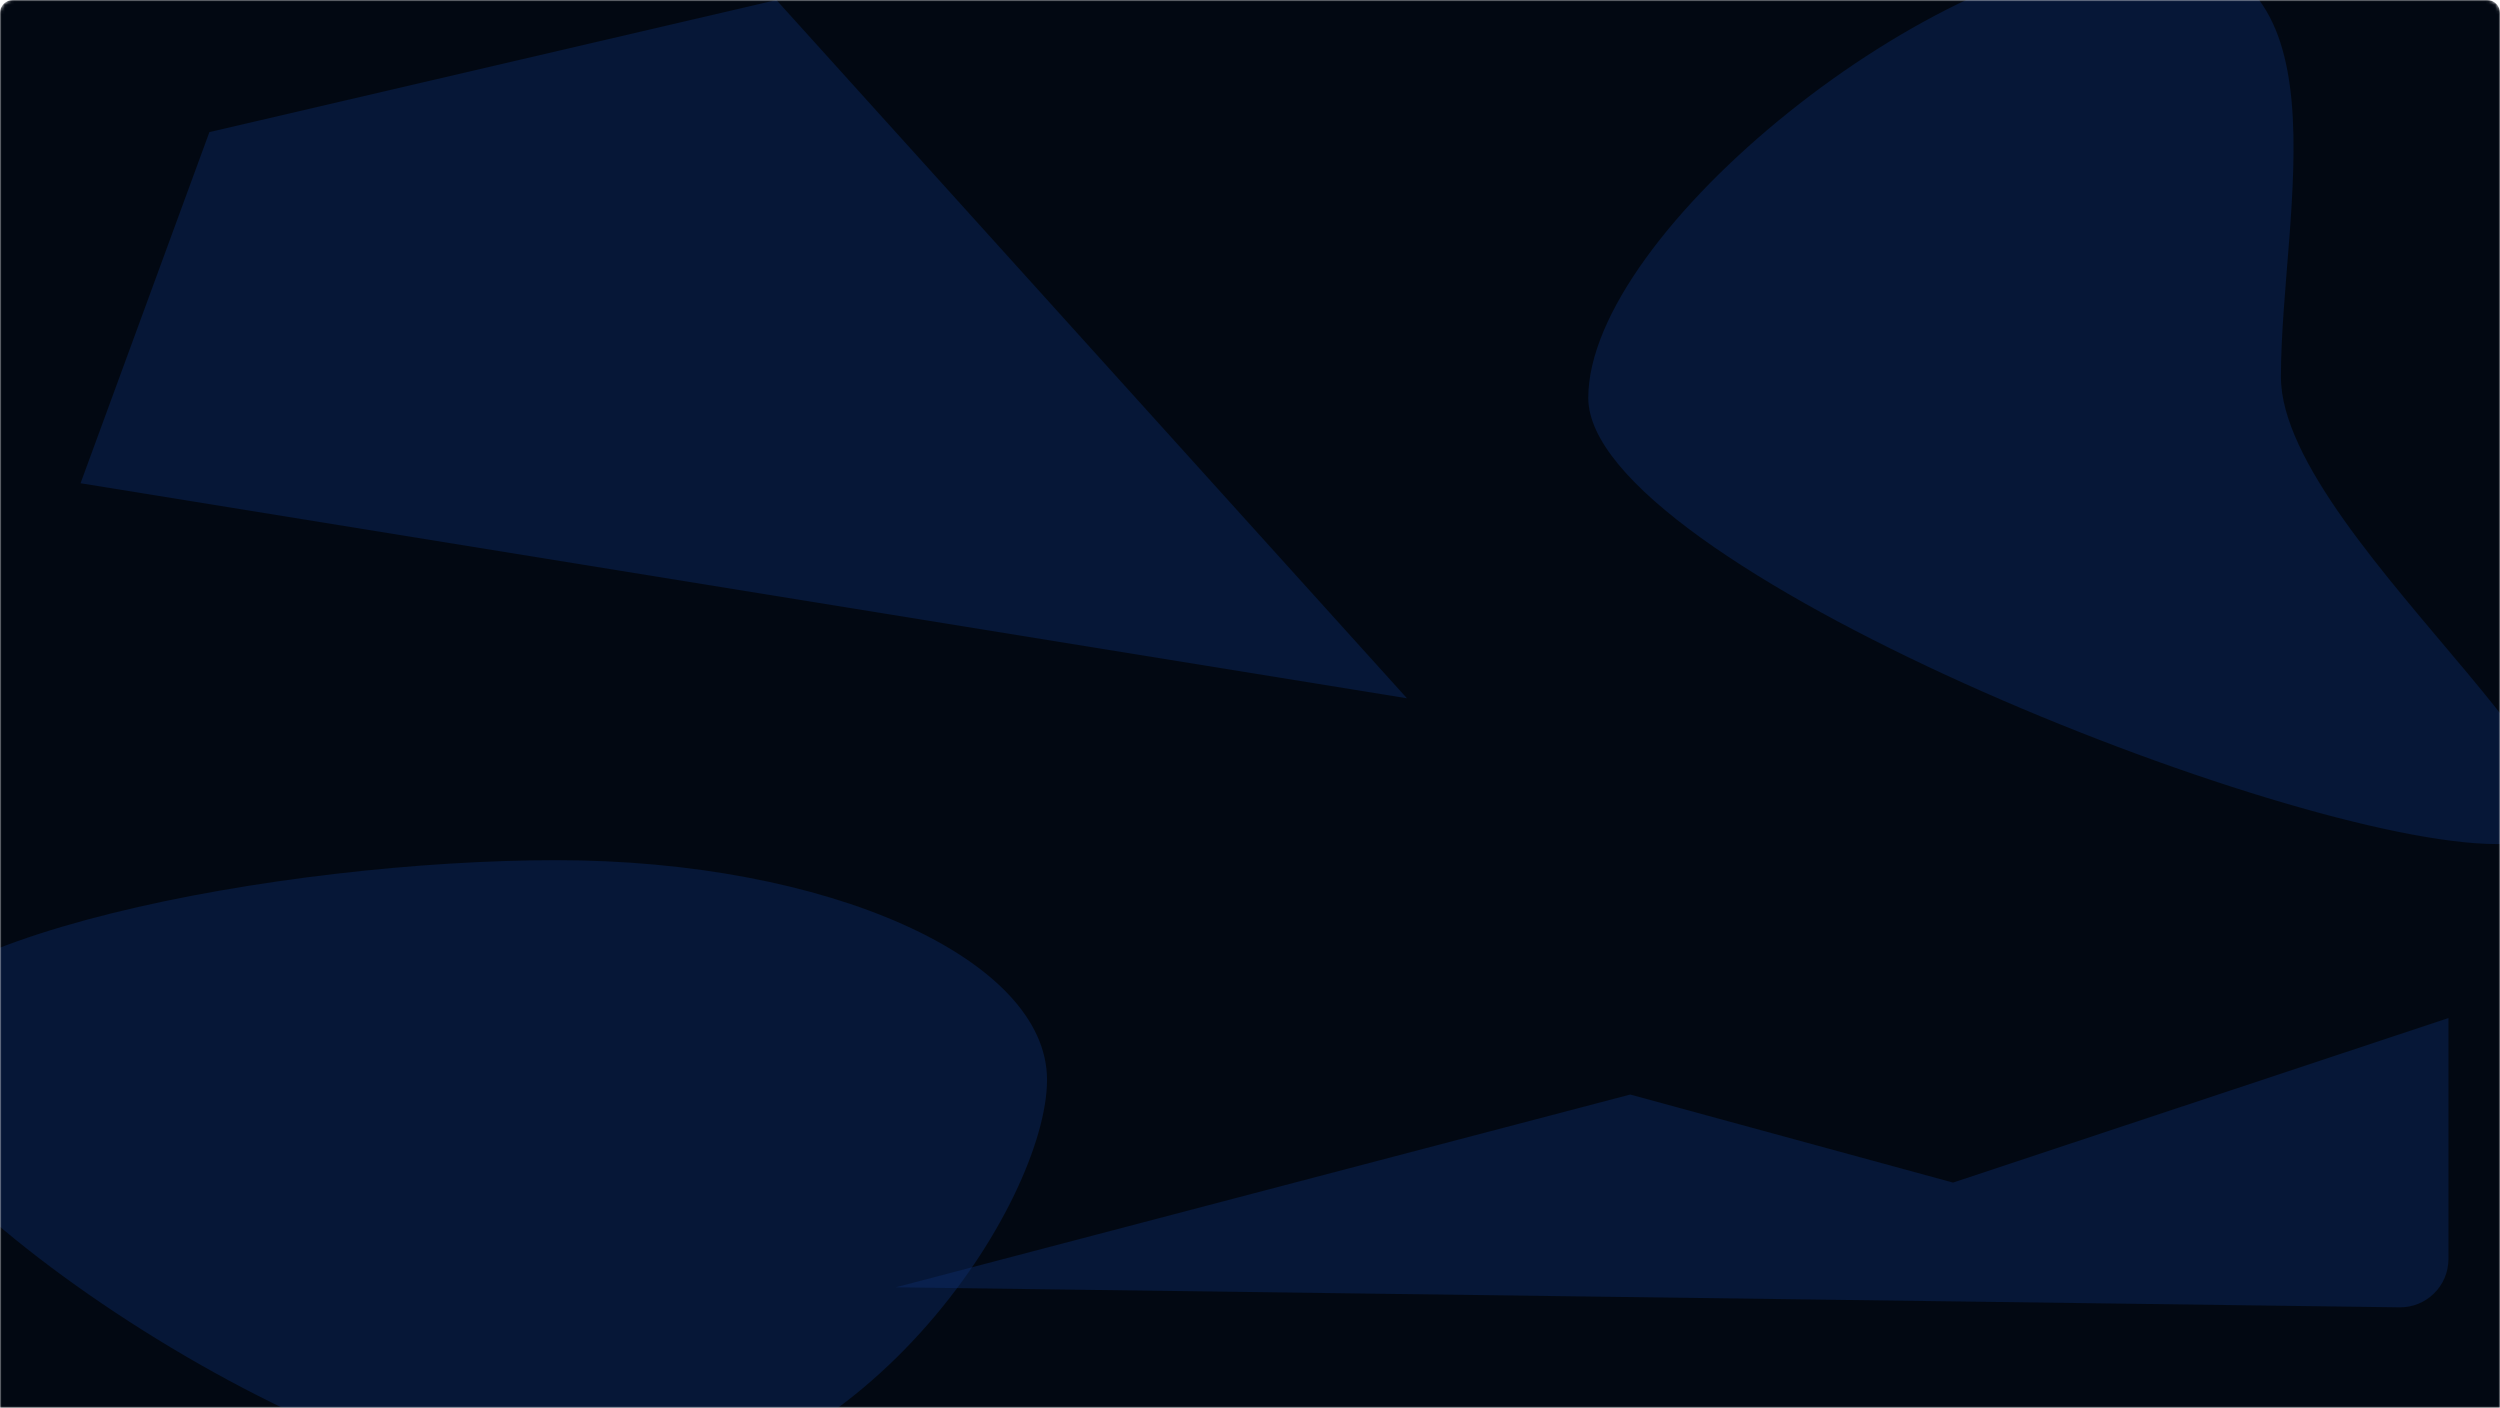 <svg width="776" height="437" viewBox="0 0 776 437" fill="none" xmlns="http://www.w3.org/2000/svg">
<mask id="mask0_45_78" style="mask-type:alpha" maskUnits="userSpaceOnUse" x="0" y="0" width="776" height="437">
<path d="M0 4C0 1.791 1.791 0 4 0H772C774.209 0 776 1.791 776 4V437H0V4Z" fill="#020812"/>
</mask>
<g mask="url(#mask0_45_78)">
<path d="M0 4C0 1.791 1.791 0 4 0H772C774.209 0 776 1.791 776 4V437H0V4Z" fill="#020812"/>
<g opacity="0.4" filter="url(#filter0_f_45_78)">
<path d="M241 0L436.722 216.75L25 150L65 41L241 0Z" fill="#0C2D6D"/>
</g>
<g opacity="0.4" filter="url(#filter1_f_45_78)">
<path d="M506.023 339.742L606.215 367.074L760 316V390.799C760 399.161 753.162 405.909 744.8 405.798L278 399.581L506.023 339.742Z" fill="#0C2D6D"/>
</g>
<g opacity="0.4" filter="url(#filter2_f_45_78)">
<path d="M708 117C708 168.639 839.893 262 775 262C710.107 262 493 175.139 493 123.5C493 71.861 601.107 -15 666 -15C730.893 -15 708 65.361 708 117Z" fill="#0C2D6D"/>
</g>
<g opacity="0.4" filter="url(#filter3_f_45_78)">
<path d="M325 335.173C325 372.824 267.371 464 183.232 464C99.093 464 -40 365.806 -40 328.155C-40 290.504 88.513 267 172.652 267C256.792 267 325 297.522 325 335.173Z" fill="#0C2D6D"/>
</g>
</g>
<defs>
<filter id="filter0_f_45_78" x="-91" y="-116" width="643.722" height="448.75" filterUnits="userSpaceOnUse" color-interpolation-filters="sRGB">
<feFlood flood-opacity="0" result="BackgroundImageFix"/>
<feBlend mode="normal" in="SourceGraphic" in2="BackgroundImageFix" result="shape"/>
<feGaussianBlur stdDeviation="58" result="effect1_foregroundBlur_45_78"/>
</filter>
<filter id="filter1_f_45_78" x="162" y="200" width="714" height="321.799" filterUnits="userSpaceOnUse" color-interpolation-filters="sRGB">
<feFlood flood-opacity="0" result="BackgroundImageFix"/>
<feBlend mode="normal" in="SourceGraphic" in2="BackgroundImageFix" result="shape"/>
<feGaussianBlur stdDeviation="58" result="effect1_foregroundBlur_45_78"/>
</filter>
<filter id="filter2_f_45_78" x="377" y="-131" width="531.954" height="509" filterUnits="userSpaceOnUse" color-interpolation-filters="sRGB">
<feFlood flood-opacity="0" result="BackgroundImageFix"/>
<feBlend mode="normal" in="SourceGraphic" in2="BackgroundImageFix" result="shape"/>
<feGaussianBlur stdDeviation="58" result="effect1_foregroundBlur_45_78"/>
</filter>
<filter id="filter3_f_45_78" x="-156" y="151" width="597" height="429" filterUnits="userSpaceOnUse" color-interpolation-filters="sRGB">
<feFlood flood-opacity="0" result="BackgroundImageFix"/>
<feBlend mode="normal" in="SourceGraphic" in2="BackgroundImageFix" result="shape"/>
<feGaussianBlur stdDeviation="58" result="effect1_foregroundBlur_45_78"/>
</filter>
</defs>
</svg>
